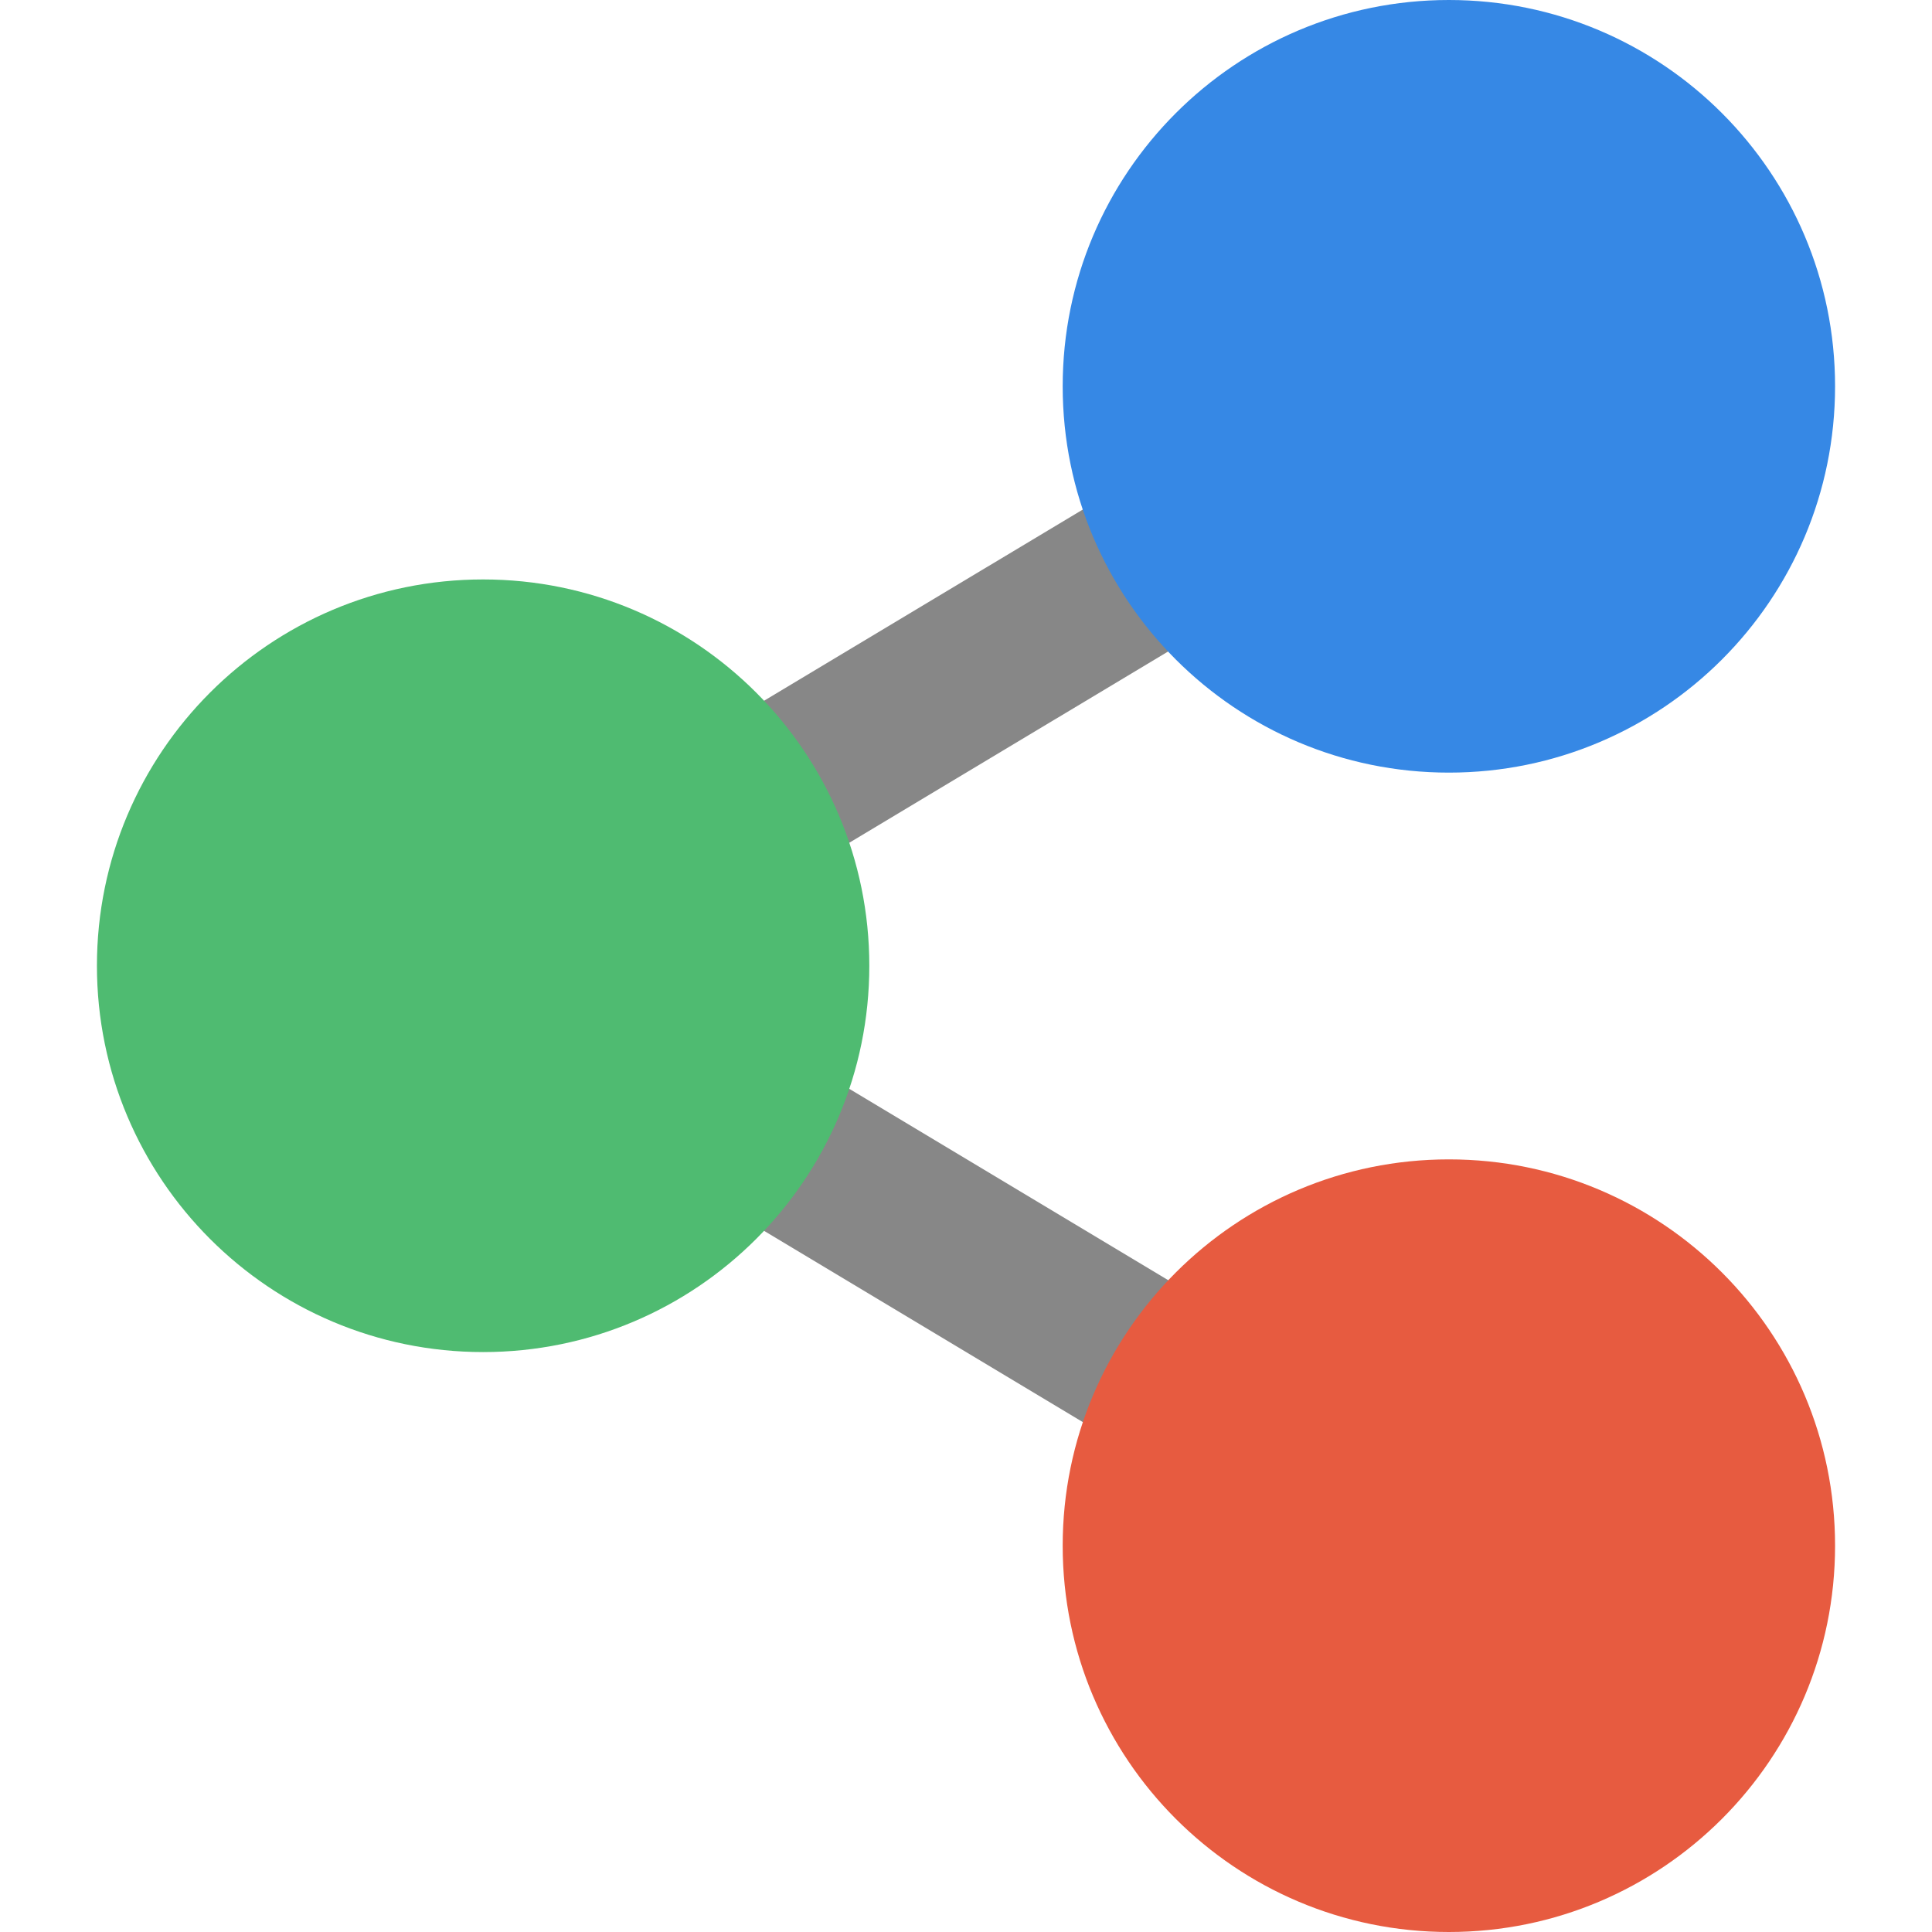 <svg width="64" xmlns="http://www.w3.org/2000/svg" height="64" viewBox="0 0 64 64" xmlns:xlink="http://www.w3.org/1999/xlink">
<g style="fill:#878787">
<path d="M 16.008 28.793 L 48 9.602 L 48 16 L 16.008 35.191 Z "/>
<path d="M 16.008 35.191 L 48 54.387 L 48 47.988 L 16.008 28.793 Z "/>
</g>
<g style="fill-rule:evenodd">
<path style="fill:#3688e5" d="M 60.789 12.797 C 60.789 19.867 55.062 25.594 47.996 25.594 C 40.93 25.594 35.203 19.867 35.203 12.797 C 35.203 5.73 40.93 0 47.996 0 C 55.062 0 60.789 5.73 60.789 12.797 Z "/>
<path style="fill:#4fbb71" d="M 28.797 31.992 C 28.797 39.059 23.07 44.789 16.004 44.789 C 8.938 44.789 3.211 39.059 3.211 31.992 C 3.211 24.926 8.938 19.195 16.004 19.195 C 23.07 19.195 28.797 24.926 28.797 31.992 Z "/>
<path style="fill:#e75b40" d="M 60.789 51.203 C 60.789 58.27 55.062 64 47.996 64 C 40.93 64 35.203 58.27 35.203 51.203 C 35.203 44.133 40.93 38.406 47.996 38.406 C 55.062 38.406 60.789 44.133 60.789 51.203 Z "/>
</g>
</svg>
